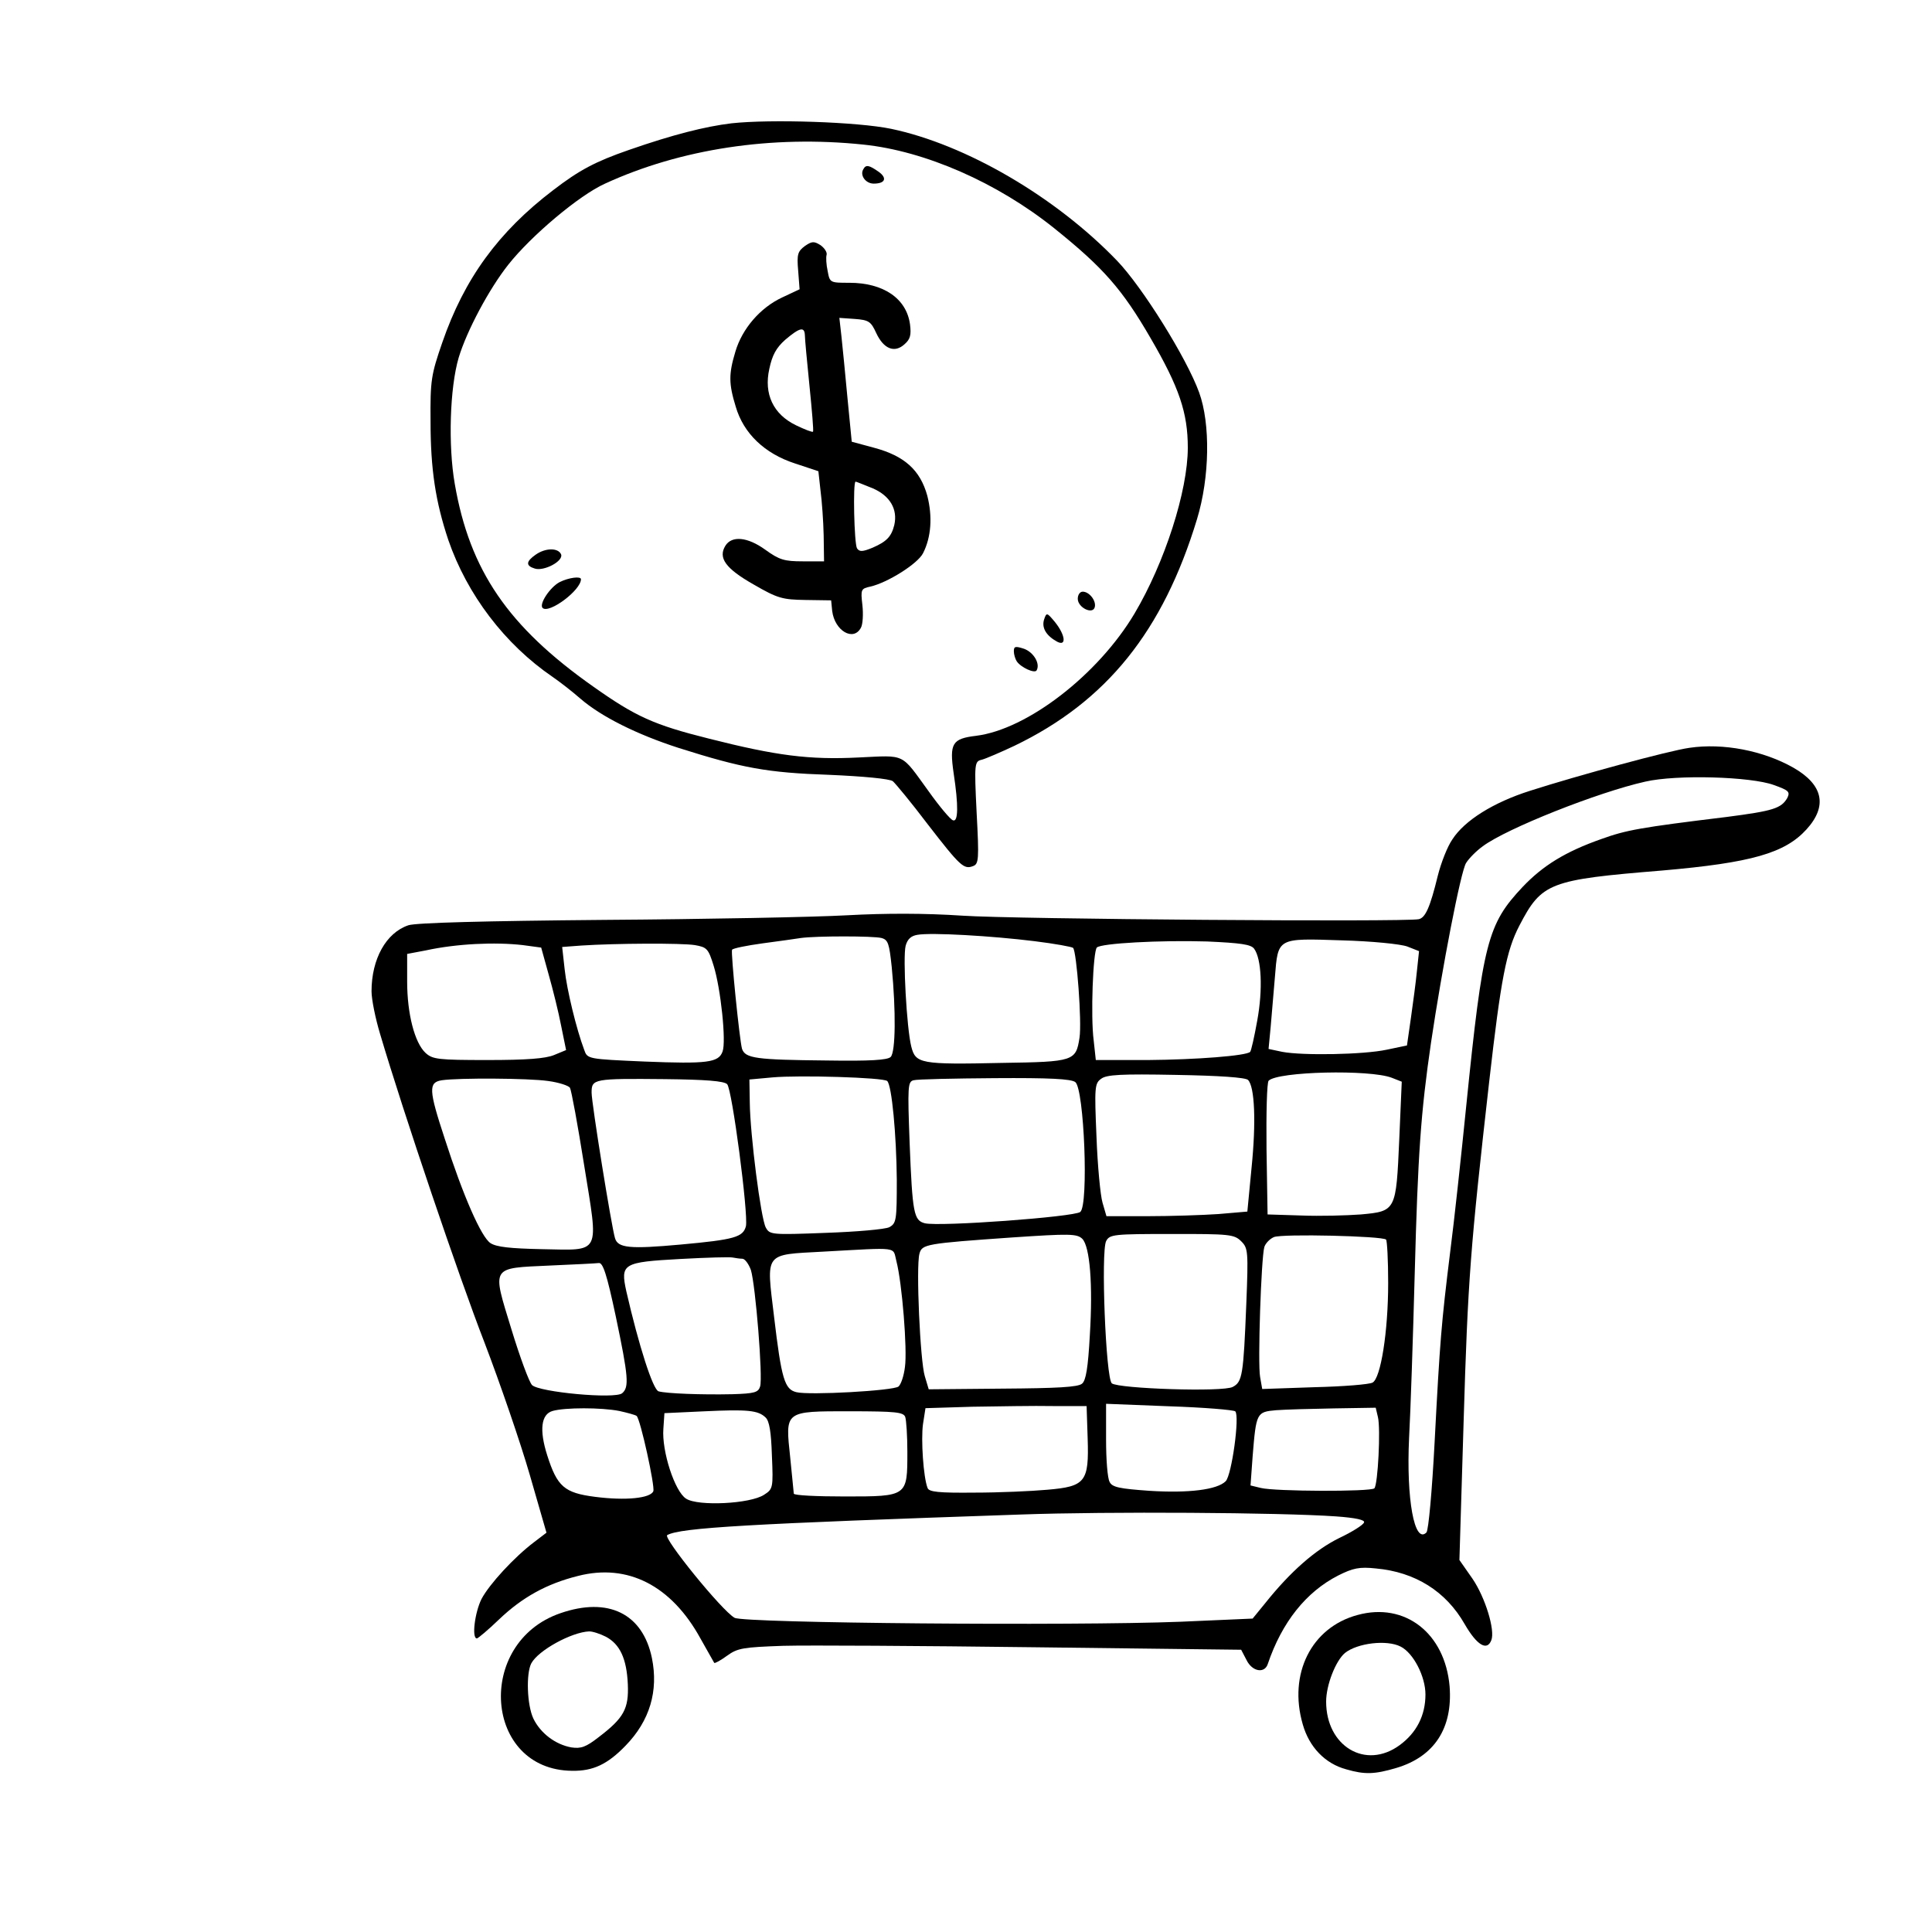 <?xml version="1.0" encoding="utf-8"?>
<!-- Generator: Adobe Illustrator 24.2.3, SVG Export Plug-In . SVG Version: 6.00 Build 0)  -->
<svg version="1.1" id="Layer_1" xmlns="http://www.w3.org/2000/svg" xmlns:xlink="http://www.w3.org/1999/xlink" x="0px" y="0px"
	 viewBox="0 0 256 256" style="enable-background:new 0 0 256 256;" xml:space="preserve">
<g transform="translate(0,512) scale(0.1,-0.1)">
	<path d="M969.2,4956.6c-34.8-4.2-77.6-15-135.9-35.3c-44.7-15.5-65.8-26.8-100.1-53.1c-72.9-55.5-118-117.5-147.2-202.2
		c-14.6-42.3-16-49.8-15.5-104.4c0-63.5,6.6-106.3,23.5-157c24.9-72.4,74.8-138.2,138.2-181.5c8.9-6.1,25.4-18.8,36.7-28.7
		c27.7-24,74.8-47.5,130.2-65.4c84.6-26.8,117.5-32.9,199.8-35.7c44.2-1.9,80.4-5.2,84.2-8.5c3.3-2.8,24.4-28.2,46.1-56.9
		c43.3-56,48-60.2,60.2-55.5c7.5,2.8,8,8.9,4.7,70.5c-3.3,66.8-2.8,68.2,7.1,70.5c5.2,1.4,24.9,9.9,42.8,18.3
		c122.2,58.8,197,151.9,242.1,300.4c16.9,55.5,17.9,126.5,2.8,167.9c-16.5,45.6-75.2,139.6-108.6,174.4
		c-81.8,85.1-200.8,154.2-299.5,174.9C1136.5,4958.5,1021.3,4962.3,969.2,4956.6z M1144.1,4928.4c81.8-8.5,177.3-50.3,253-111
		c64.9-52.2,89.8-80.4,127.4-145.3c38.1-65.4,49.4-99.2,49.4-145.3c0-57.4-30.6-152.3-70.5-219.6c-48-80.9-142-153.8-210.2-162.2
		c-31.5-3.8-35.3-9.9-29.6-49.4c6.6-43.3,6.1-65.4-0.9-62.5c-3.3,0.9-17.9,18.3-32,38.1c-37.6,51.7-29.6,48-93.1,45.1
		c-65.4-3.3-109.1,2.4-197.9,24.9c-73.3,18.3-97.3,29.2-153.7,69.1c-112.8,79.5-163.6,153.8-183.4,268.5
		c-8.9,50.8-6.6,127.4,5.2,167.4c10.8,35.7,40.4,91.2,65.8,123.2c30.1,38.1,93.6,91.7,127.9,107.2
		C901.9,4922.8,1022.8,4941.1,1144.1,4928.4z"/>
	<path d="M1144.1,4896c-5.2-8,2.8-19.3,13.6-19.3c15.5,0,18.3,7.5,6.1,16S1147.4,4902.1,1144.1,4896z"/>
	<path d="M1066.5,4794c-9.4-7.1-10.8-10.8-8.9-32.4l1.9-24.9l-23-10.8c-29.2-13.6-53.1-41.4-62.1-71.9c-8.9-29.6-8.9-42.3,0.5-72.9
		c10.3-35.3,38.1-62.1,78.5-75.2l31-10.3l2.8-25.4c1.9-14.1,3.8-40.9,4.2-59.7l0.5-34.3h-28.2c-24.4,0-31,1.9-49.8,15.5
		c-23.5,16.9-44.2,18.8-52.7,5.2c-9.9-16,0-30.1,37.1-51.2c32.4-18.8,38.6-20.2,69.1-20.7l33.9-0.5l1.4-14.1
		c3.3-26.3,28.2-40.9,38.1-22.1c2.4,4.2,3.3,17.9,1.9,30.1c-2.4,20.7-1.9,21.6,10.8,24.4c22.6,5.2,62.5,30.1,69.6,44.2
		c10.8,21.2,12.7,48.4,5.6,76.2c-9.4,33.9-30.1,52.7-70.5,63.5l-29.6,8l-5.6,57.4c-2.8,31-6.6,68.2-8,81.8l-2.8,24.9l20.2-1.4
		c18.8-1.4,21.6-3.3,28.7-18.8c9.9-21.2,24.4-26.8,37.6-14.6c7.5,6.6,8.9,12.2,7.1,26.3c-4.7,34.3-35.3,55-80.4,55
		c-25.4,0-25.9,0-28.7,15.5c-1.9,8.5-2.4,18.3-1.4,21.6c0.9,3.3-2.8,8.9-8,12.7C1078.7,4800.5,1075.9,4800.5,1066.5,4794z
		 M1066.5,4675.9c0-4.7,2.8-34.8,6.1-67.2s5.6-59.7,4.7-60.7s-10.8,2.8-22.6,8.5c-30.1,14.6-42.8,41.4-35.3,74.8
		c3.8,17.9,8.9,27.7,21.2,38.6C1059.4,4685.8,1066,4687.7,1066.5,4675.9z M1156.8,4472.8c22.6-9.9,32.9-27.7,28.2-48.4
		c-3.8-15.5-10.3-22.1-28.7-30.1c-13.6-5.6-17.4-5.6-20.7-0.9c-3.8,6.1-5.6,88.4-1.9,88.4C1134.7,4481.8,1145,4477.5,1156.8,4472.8z
		"/>
	<path d="M709.6,4384.9c-12.7-8.9-13.2-14.6-0.9-18.3c12.2-3.8,38.1,9.9,34.8,18.8C739.7,4394.3,722.8,4394.3,709.6,4384.9z"/>
	<path d="M741.6,4348.7c-12.7-6.6-27.7-29.2-22.6-34.3c8.5-8,50.8,23.5,50.8,38.1C769.8,4356.7,753.8,4354.8,741.6,4348.7z"/>
	<path d="M1428.1,4326.6c0-11.8,20.2-21.6,22.6-10.8c1.9,8.5-7.5,20.2-16,20.2C1430.9,4336,1428.1,4331.8,1428.1,4326.6z"/>
	<path d="M1383.4,4298.9c-3.3-10.8,2.8-21.2,17.4-29.2c12.7-6.6,10.8,8.9-2.8,25.9C1387.1,4308.7,1386.7,4308.7,1383.4,4298.9z"/>
	<path d="M1343.4,4257c0-4.2,1.9-10.3,3.8-13.2c5.2-8,23.5-16.5,26.3-12.2c5.2,8.9-3.8,24-16.5,28.7
		C1345.3,4264.1,1343.4,4263.6,1343.4,4257z"/>
	<path d="M2238.6,4129.1c-27.3-3.8-148.1-36.7-211.1-56.9c-48.9-15.5-87-39.5-103-64.4c-6.6-9.4-15-31-19.3-48
		c-10.3-42.3-16.5-56-25.4-57.8c-18.3-3.8-536.5,0-604.7,4.7c-49.8,3.3-101.6,3.3-152.8,0.5c-42.8-2.4-187.6-5.2-321.6-6.1
		c-159.4-1.4-249.2-3.8-259.5-7.1c-29.6-9.9-48.9-44.7-48.9-87.5c0-10.8,5.2-36.2,11.3-56.4c31.5-106.3,104.4-321.6,138.2-408.6
		c20.7-54.1,48-133.5,60.2-175.8l22.1-76.6l-16-12.2c-26.8-20.2-59.7-56-70.1-75.7c-8.9-17.9-13.2-52.2-6.1-52.2
		c1.4,0,15,11.3,29.6,25.4c30.1,28.7,62.5,47,104.4,57.4c65.8,16.9,123.7-12.7,162.2-82.8c9.4-16.9,17.9-31.5,18.3-32.4
		c0.9-0.9,8.5,3.3,16.9,9.4c14.1,10.3,21.6,11.3,74.3,13.2c32.4,0.9,182,0,332.9-1.9l274.1-3.3l7.1-13.6c7.5-15.5,24-18.3,28.2-5.2
		c18.8,55.5,50.8,95.4,93.1,117.1c19.7,9.9,28.2,11.8,50.3,9.4c51.7-4.7,92.6-30.1,117.5-73.8c16-27.7,29.6-36.2,35.3-21.2
		c5.2,13.2-8,56.4-24.9,81.3l-17.4,24.9l5.6,184.3c5.6,187.6,8.9,229.4,33.9,450c15.5,135.9,22.6,173,40,206.4
		c29.6,56.9,39.5,60.7,189,72.9c118.5,10.3,162.7,23,191.4,54.5c28.2,31,22.1,59.2-17.4,81.8
		C2336.4,4125.4,2283.3,4135.7,2238.6,4129.1z M2350.5,4079.8c19.7-7.1,21.6-8.9,17.9-16.9c-8-14.1-18.8-17.4-80.4-25.4
		c-115.7-14.1-133.1-17.4-166-29.2c-48-16.9-77.6-35.3-104.4-63.5c-46.5-49.4-52.7-72.9-74.8-290.6c-6.6-65.8-16-152.8-21.2-192.8
		c-11.8-95.4-13.6-117.5-20.7-253c-3.3-63-8-116.1-10.8-119c-16-16-26.8,44.7-23,125.1c1.9,33.9,5.2,132.1,7.5,218.6
		c4.2,157.5,8,212.5,21.6,305.6c14.6,98.3,39.5,227.6,46.5,237.9c3.8,6.1,13.6,16,22.1,22.1c31.5,23.5,152.3,71.5,215.3,85.6
		C2221.7,4093.9,2320,4091,2350.5,4079.8z M1370.7,3872.9c26.8-3.3,49.8-7.5,51.2-8.9c4.7-4.7,11.8-98.7,8.5-119
		c-4.7-31-7.5-32-102.5-33.4c-108.6-2.4-114.7-0.9-120.4,21.6c-6.1,24-11.3,118.5-7.5,133.5c2.4,8.9,7.1,13.2,15.5,14.6
		C1233.9,3884.6,1314.3,3879.9,1370.7,3872.9z M1168,3877.1c8.9-2.4,10.3-7.5,13.6-38.6c5.6-57.4,5.2-112.4-1.4-119
		c-4.2-4.2-27.7-5.6-84.6-4.7c-94,0.9-108.1,2.8-112.4,15.5c-3.3,11.8-15,127.4-13.2,131.2c0.9,1.9,19.3,5.6,40.4,8.5
		c21.6,2.8,44.2,6.1,50.8,7.1C1081.5,3879.9,1157.2,3879.9,1168,3877.1z M1661.7,3863c9.9-13.2,11.8-54.1,4.2-95.4
		c-3.8-21.2-8-40-9.4-41.4c-5.2-5.2-71.5-10.3-135.4-10.8H1452l-2.8,25.9c-4.2,31.5-0.9,118,4.2,123.2c5.6,5.6,83.7,9.9,146.2,8
		C1643.9,3870.5,1657.5,3868.6,1661.7,3863z M1864.8,3865.8l15.5-6.1l-2.8-26.3c-1.4-14.6-5.2-42.8-8-62.5l-5.2-36.2l-26.8-5.6
		c-30.6-6.6-111.9-8-138.7-2.8l-17.9,3.8l2.8,29.2c1.4,16,3.8,45.6,5.6,65.8c4.2,52.7,2.8,51.7,88.4,48.9
		C1817.8,3872.9,1855.9,3869.1,1864.8,3865.8z M692.7,3867.7l24.4-3.3l9.9-35.7c5.6-19.7,13.2-50.3,16.5-67.7l6.6-32.4l-16-6.6
		c-11.3-4.7-36.7-6.6-87.9-6.6c-65.8,0-72.9,0.9-82.3,9.4c-14.6,13.6-24.4,52.2-24.4,94.5v36.7l24.9,4.7
		C605.2,3869.6,656,3871.9,692.7,3867.7z M920.7,3867.7c16-2.8,17.9-4.7,24.9-27.3c9.4-30.1,16.9-100.6,11.8-113.8
		c-5.2-14.6-20.2-16.5-103.4-13.2c-75.2,3.3-75.7,3.3-79.9,15.5c-10.3,27.3-23,79.5-25.9,106.7l-3.3,29.6l25.4,1.9
		C815.9,3870.1,903.3,3870.5,920.7,3867.7z M1844.2,3691.9l13.2-5.2l-3.3-76.2c-4.2-95-4.2-95.4-50.8-99.7
		c-18.8-1.4-54.5-2.4-79-1.4l-44.7,1.4l-1.4,86.5c-0.5,48,0.5,88.4,2.8,90.7C1693.2,3700.3,1815,3703.1,1844.2,3691.9z
		 M1175.6,3687.6c6.1-5.6,12.2-71.5,12.7-130.7c0-53.6-0.5-57.8-9.9-63c-5.6-2.8-43.3-6.1-84.2-7.5c-72.4-2.8-74.3-2.4-79.5,7.1
		c-6.6,12.2-20.7,122.7-21.2,165.5l-0.5,30.6l30.6,2.8C1059.4,3695.6,1170.4,3692.3,1175.6,3687.6z M1653.7,3689
		c8.9-8.9,10.8-56,4.7-116.1l-5.6-58.3l-38.6-3.3c-20.7-1.4-63-2.8-93.1-2.8h-55l-5.2,17.9c-2.8,9.4-6.6,48.9-8,87.5
		c-2.8,65.4-2.4,70.5,6.1,76.6c7.1,5.6,26.8,6.6,99.2,5.2C1616.1,3694.7,1650.4,3692.3,1653.7,3689z M726.5,3687.6
		c14.1-1.9,26.8-6.1,28.7-8.9c1.9-3.3,10.3-48.9,18.8-102.5c19.3-120.4,23.5-112.8-56.4-111.4c-41.4,0.9-59.7,2.8-67.7,8
		c-12.2,8-36.2,62.5-60.7,138.7c-21.2,64.4-21.6,74.3-3.8,77.1C607.6,3691.9,700.7,3691.4,726.5,3687.6z M963.5,3683.4
		c6.6-6.6,28.2-171.6,24.9-188.1c-3.8-14.6-15-17.9-86.5-24.4c-67.2-6.1-83.2-4.7-87,8.5c-4.7,15.5-31,178.7-31,192.8
		c0,18.3,2.4,18.8,97.3,17.9C935.3,3689.5,959.3,3687.6,963.5,3683.4z M1424.8,3686.2c11.8-8.9,17.9-163.2,6.6-172.1
		c-8-6.6-186.2-19.7-205.9-15c-14.6,3.8-16.5,12.7-20.2,106.7c-2.8,74.8-2.4,80.9,5.2,82.8c4.7,1.4,53.1,2.4,107.7,2.8
		C1390.4,3691.9,1419.1,3690.4,1424.8,3686.2z M1434.2,3478.4c9.9-10.3,14.1-60.2,9.9-127.4c-2.4-43.7-5.2-60.2-10.3-64.4
		c-5.2-4.7-33.9-6.1-104.9-6.6l-98.3-0.9l-5.2,17.4c-6.1,19.7-11.8,144.8-7.1,162.2c3.3,12.7,8.5,13.6,122.7,21.6
		C1417.2,3485.4,1427.1,3485.4,1434.2,3478.4z M1644.8,3475.1c8.9-8.9,9.4-13.2,6.6-83.2c-3.8-94-5.2-103-17.9-109.6
		c-12.2-7.1-151.4-2.4-160.3,4.7c-8,7.1-14.6,174.9-7.5,188.5c4.7,8.9,9.9,9.4,87,9.4C1629.3,3485,1635.4,3484.5,1644.8,3475.1z
		 M1836.6,3477.5c1.4-1.4,2.8-27.3,2.8-57.4c0-64.9-9.9-126.5-20.7-132.1c-4.2-2.4-38.6-5.2-76.6-6.1l-69.6-2.4l-2.8,16
		c-3.3,17.4,1.4,157.5,5.6,172.1c1.4,4.7,7.1,10.8,12.7,13.2C1698.9,3485.4,1831.9,3482.2,1836.6,3477.5z M1187.8,3448.8
		c7.5-28.7,14.6-117.1,11.3-140.1c-1.4-11.8-5.2-23-8.5-25.9c-6.6-5.6-118.5-11.8-135.4-7.5c-15.5,3.8-19.7,16.9-29.6,100.6
		c-10.3,85.6-13.6,81.3,64.9,85.6C1193.4,3467.1,1182.6,3468.5,1187.8,3448.8z M983.7,3452.1c3.3,0,8.5-7.1,11.3-15
		c6.1-20.2,16-142,12.2-154.2c-2.4-8-7.5-9.4-36.7-10.3c-41.4-0.9-87.5,0.9-97.8,3.8c-7.5,1.9-26.3,60.7-42.8,132.6
		c-8,36.7-4.7,38.6,71.9,42.8c34.8,1.9,65.8,2.8,69.1,1.9C974.8,3453,980.4,3452.1,983.7,3452.1z M815.9,3375.9
		c16.9-80.4,17.9-94,8.5-102c-9.4-8-110,1.4-119.4,10.8c-3.8,3.8-16,36.7-27.3,73.8c-25.9,84.6-28.2,80.9,51.2,84.6
		c31.5,1.4,60.7,2.8,64.4,3.3C798.9,3447.4,804.1,3431.4,815.9,3375.9z M1441.2,3214.2c1.9-57.8-2.8-63.9-53.6-68.2
		c-20.7-1.9-63.9-3.8-96.4-3.8c-47.5-0.5-60.2,0.9-62.1,6.1c-5.6,14.1-8.9,64.4-6.1,84.6l3.3,21.2l62.1,1.9
		c34.3,0.5,82.3,1.4,106.7,0.9h44.7L1441.2,3214.2z M1636.8,3249.9c6.1-6.1-4.7-84.6-12.7-92.6c-11.3-11.3-48.9-16-101.1-12.7
		c-39.5,2.8-49.4,4.7-52.7,11.8c-2.8,4.7-4.7,29.6-4.7,56v47.5l83.7-3.3C1595,3255.1,1634.5,3251.8,1636.8,3249.9z M820.6,3250.4
		c10.8-2.4,21.2-5.2,23-6.6c5.2-5.2,24.4-93.1,22.1-99.7c-3.8-9.4-36.7-12.7-77.1-7.5c-40.9,5.2-50.3,13.6-63.5,55
		c-10.8,33.9-8,54.5,7.1,58.8C748.6,3255.1,796.6,3255.1,820.6,3250.4z M1014.3,3241.9c5.2-4.7,7.5-19.3,8.5-50.3
		c1.9-43.3,1.4-44.7-10.3-52.2c-18.3-12.2-87.9-15.5-103.4-5.2c-15,9.4-32.4,63-30.1,92.6l1.4,20.7l51.7,2.4
		C990.8,3252.7,1004.4,3251.3,1014.3,3241.9z M1825.8,3242.4c3.8-15,0-89.8-4.7-94.5c-4.7-4.7-132.1-4.2-150.5,0.5l-13.6,3.3
		l2.8,38.6c4.7,57.8,5.2,58.8,31,61.1c11.8,0.9,46.5,1.9,76.6,2.4l55.5,0.9L1825.8,3242.4z M1199.5,3242.4
		c1.4-4.2,2.8-24.9,2.8-46.1c0-59.2,0.5-59.2-82.8-59.2c-37.1,0-67.7,1.4-67.7,3.8c0,1.9-2.4,23-4.7,47.5
		c-6.6,62.5-8.5,61.6,79.9,61.6C1186.4,3249.9,1197.2,3248.9,1199.5,3242.4z M1770.3,3110.7c26.3-1.9,38.6-4.7,37.1-8
		c-0.9-3.3-16-12.7-32.9-20.7c-31.5-15.5-64.4-44.2-97.8-86l-16.9-20.7l-95.9-4.2c-143.4-5.6-577.4-1.9-590.5,5.2
		c-16.9,9.4-95.4,106.3-89.3,109.6c17.4,9.9,108.6,15,468.8,27.3C1467.5,3117.3,1696.1,3115.9,1770.3,3110.7z"/>
	<path d="M742.5,2982.4c-113.3-39-101.1-207.8,15.5-208.8c27.7-0.5,47,8.5,71,33.4c32,32.9,43.7,72.4,34.8,116.1
		C851.6,2981.9,806,3004.4,742.5,2982.4z M802.7,2951.3c18.8-9.9,27.7-29.2,29.2-63c1.4-32.4-5.2-44.7-38.6-70.1
		c-16.9-13.2-23.5-15.5-36.2-13.6c-21.2,3.8-40.9,18.8-50.3,38.1c-8.5,17.9-9.9,59.7-2.8,73.3c9.4,17.4,53.6,41.4,76.6,42.3
		C785.3,2958.4,795.2,2955.1,802.7,2951.3z"/>
	<path d="M1798.6,2980c-61.1-16.5-91.7-78.1-72.4-144.8c8.5-30.1,29.6-52.2,57.8-59.7c24.4-7.1,37.6-6.6,66.3,1.9
		c50.3,15,74.8,52.7,70.5,108.1C1914.7,2956,1861.6,2997.4,1798.6,2980z M1855.9,2938.2c16.9-8.5,32.9-39.5,32.9-63.5
		c0-27.7-11.8-50.8-34.3-67.2c-45.1-32.9-97.3-1.4-97.3,57.8c0,22.1,12.7,54.1,24.9,64.4C1798.6,2942.9,1837.6,2947.6,1855.9,2938.2
		z"/>
</g>
</svg>
